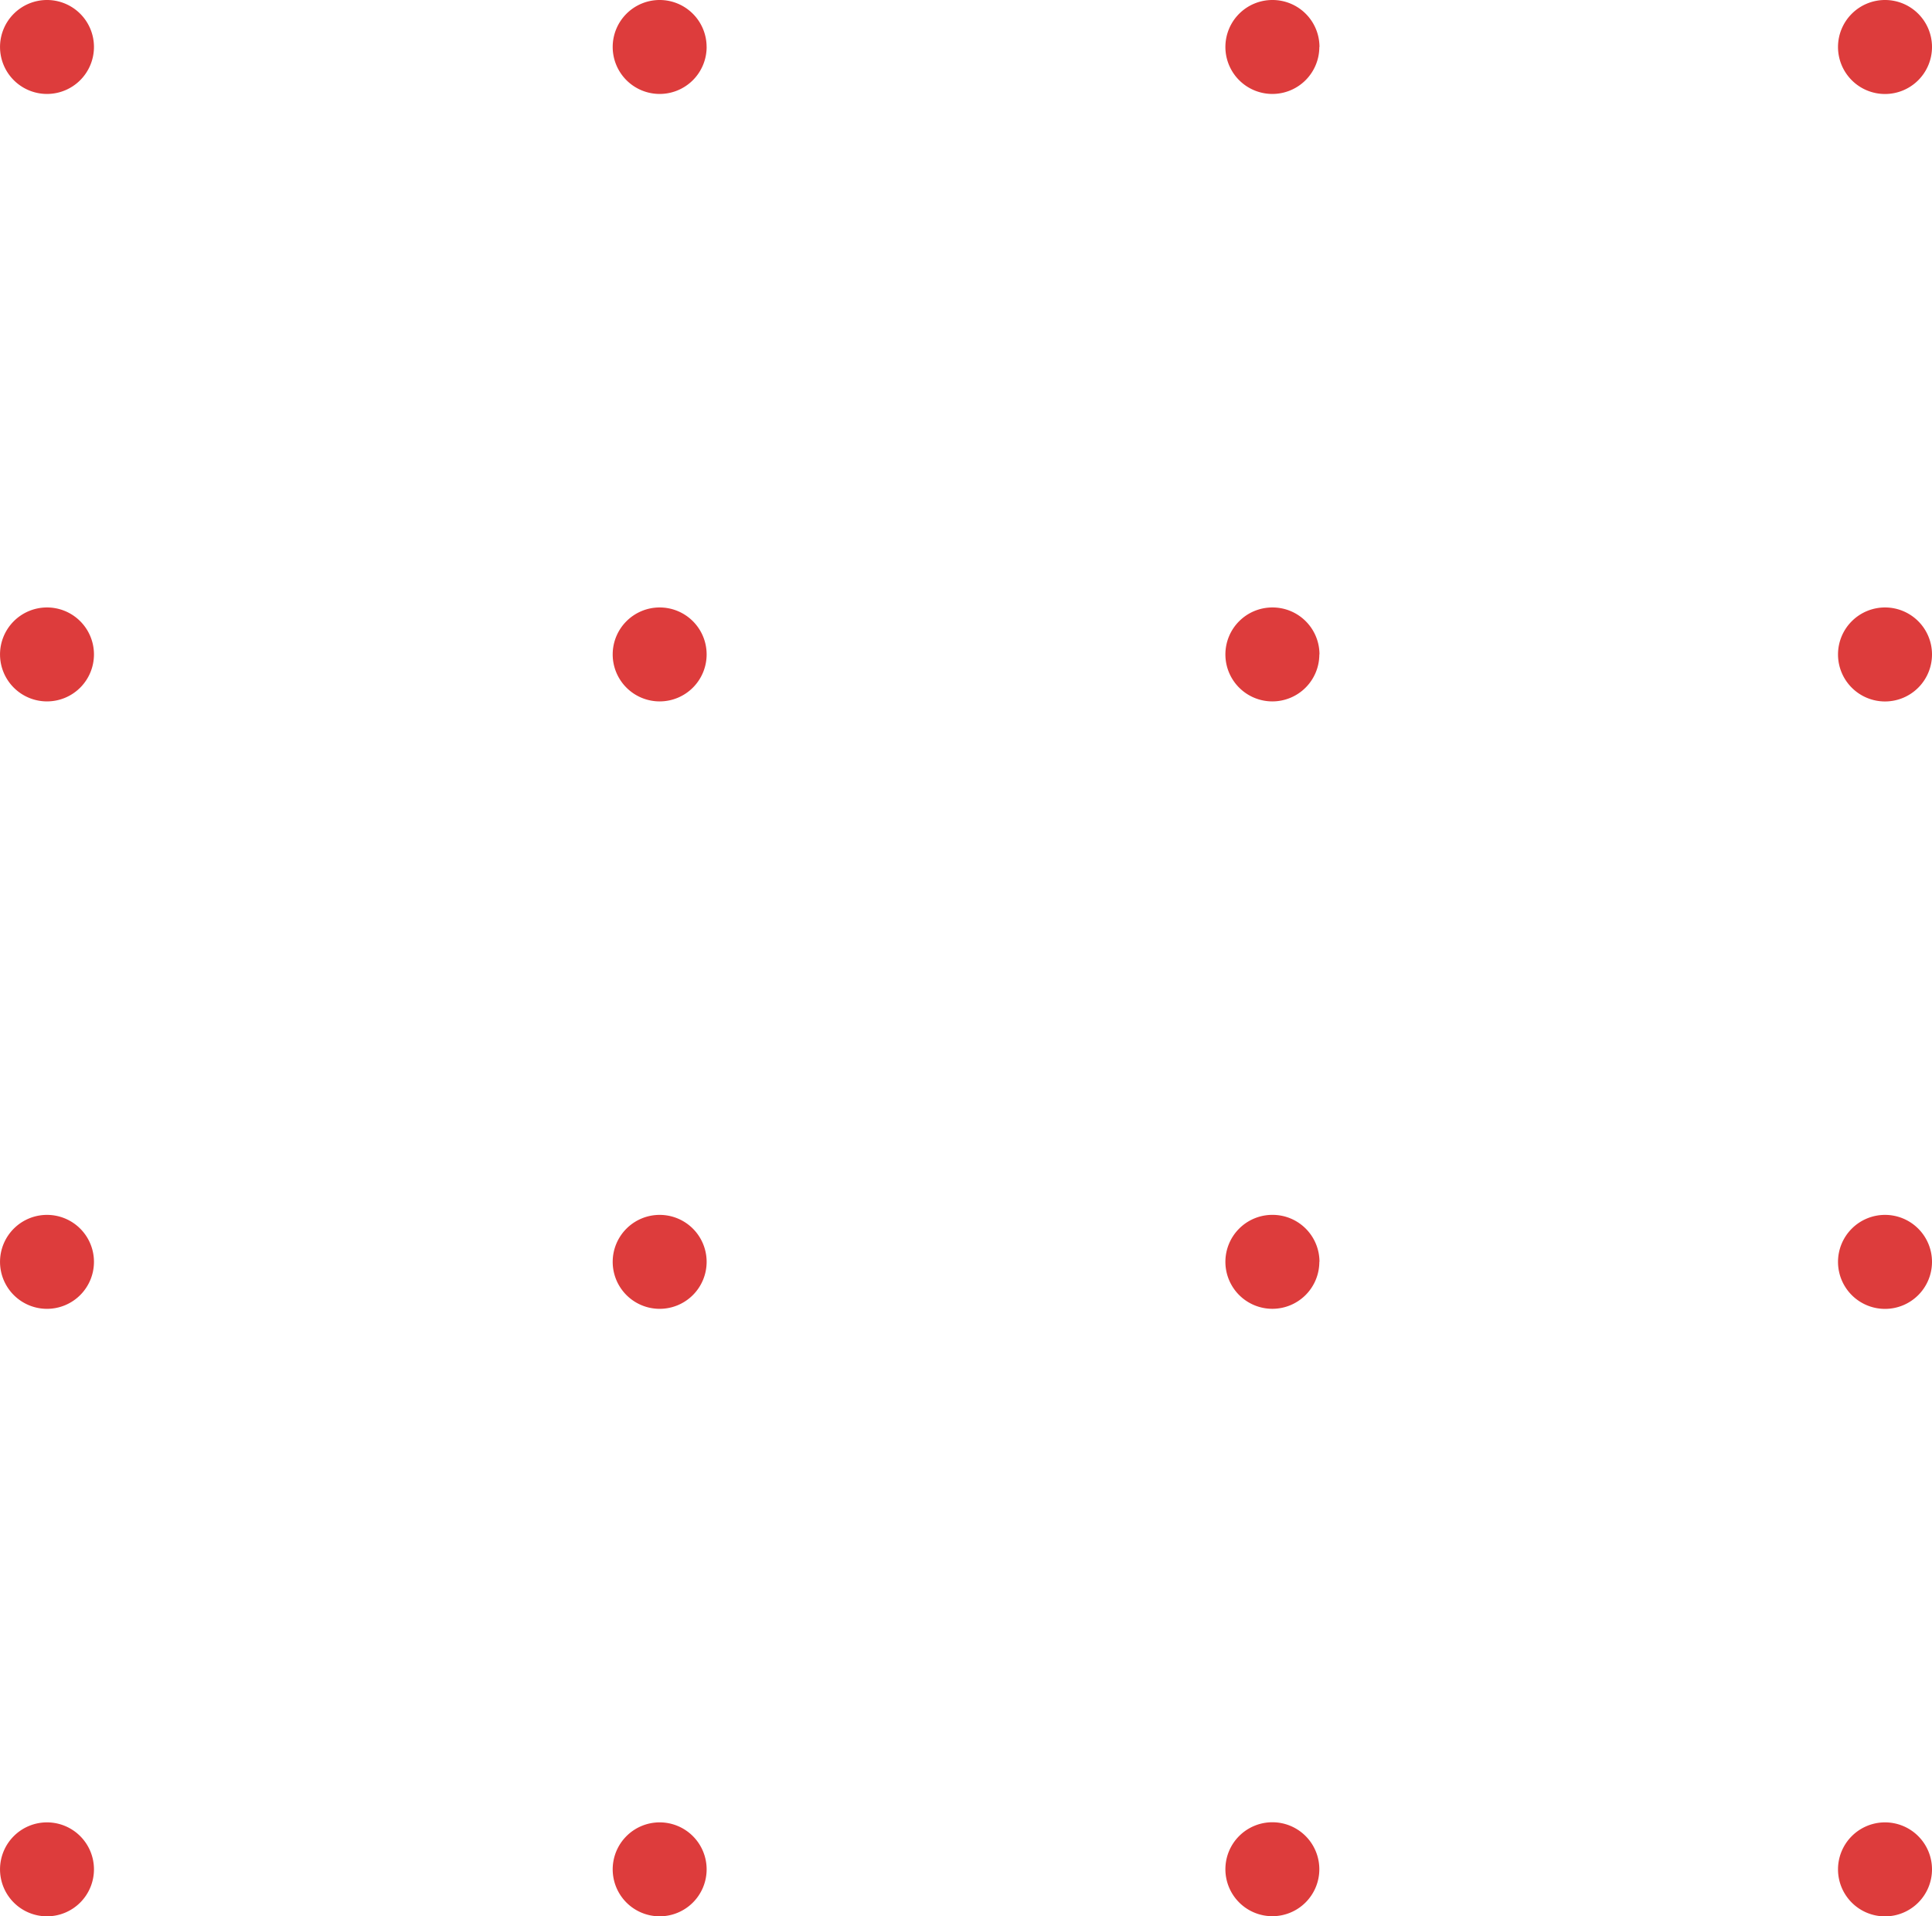 <svg xmlns="http://www.w3.org/2000/svg" width="67.997" height="67.434" viewBox="0 0 67.997 67.434"><g id="Grupo_185" data-name="Grupo 185" transform="translate(0 0)"><g id="Grupo_189" data-name="Grupo 189" transform="translate(0 0)"><path id="Trazado_120" data-name="Trazado 120" d="M3.307,1.653A1.653,1.653,0,1,1,1.654,0,1.652,1.652,0,0,1,3.307,1.653" transform="translate(0 0)" fill="#dd3c3c"></path><path id="Trazado_121" data-name="Trazado 121" d="M30.827,1.653A1.653,1.653,0,1,1,29.174,0a1.652,1.652,0,0,1,1.652,1.653" transform="translate(-5.957 0)" fill="#dd3c3c"></path><path id="Trazado_122" data-name="Trazado 122" d="M58.348,1.653A1.653,1.653,0,1,1,56.7,0a1.652,1.652,0,0,1,1.653,1.653" transform="translate(-11.914 0)" fill="#dd3c3c"></path><path id="Trazado_123" data-name="Trazado 123" d="M85.868,1.653A1.654,1.654,0,1,1,84.215,0a1.653,1.653,0,0,1,1.653,1.653" transform="translate(-17.871 0)" fill="#dd3c3c"></path><path id="Trazado_124" data-name="Trazado 124" d="M3.307,28.934a1.653,1.653,0,1,1-1.652-1.652,1.652,1.652,0,0,1,1.652,1.652" transform="translate(0 -5.905)" fill="#dd3c3c"></path><path id="Trazado_125" data-name="Trazado 125" d="M30.827,28.934a1.653,1.653,0,1,1-1.652-1.652,1.652,1.652,0,0,1,1.652,1.652" transform="translate(-5.957 -5.905)" fill="#dd3c3c"></path><path id="Trazado_126" data-name="Trazado 126" d="M58.348,28.934A1.653,1.653,0,1,1,56.7,27.282a1.652,1.652,0,0,1,1.653,1.652" transform="translate(-11.914 -5.905)" fill="#dd3c3c"></path><path id="Trazado_127" data-name="Trazado 127" d="M85.868,28.934a1.654,1.654,0,1,1-1.653-1.652,1.653,1.653,0,0,1,1.653,1.652" transform="translate(-17.871 -5.905)" fill="#dd3c3c"></path><path id="Trazado_128" data-name="Trazado 128" d="M3.307,56.216a1.653,1.653,0,1,1-1.652-1.652,1.652,1.652,0,0,1,1.652,1.652" transform="translate(0 -11.811)" fill="#dd3c3c"></path><path id="Trazado_129" data-name="Trazado 129" d="M30.827,56.216a1.653,1.653,0,1,1-1.652-1.652,1.652,1.652,0,0,1,1.652,1.652" transform="translate(-5.957 -11.811)" fill="#dd3c3c"></path><path id="Trazado_130" data-name="Trazado 130" d="M58.348,56.216A1.653,1.653,0,1,1,56.7,54.563a1.652,1.652,0,0,1,1.653,1.652" transform="translate(-11.914 -11.811)" fill="#dd3c3c"></path><path id="Trazado_131" data-name="Trazado 131" d="M85.868,56.216a1.654,1.654,0,1,1-1.653-1.652,1.653,1.653,0,0,1,1.653,1.652" transform="translate(-17.871 -11.811)" fill="#dd3c3c"></path><path id="Trazado_132" data-name="Trazado 132" d="M3.307,83.5a1.653,1.653,0,1,1-1.652-1.653A1.653,1.653,0,0,1,3.307,83.5" transform="translate(0 -17.716)" fill="#dd3c3c"></path><path id="Trazado_133" data-name="Trazado 133" d="M30.827,83.5a1.653,1.653,0,1,1-1.652-1.653A1.653,1.653,0,0,1,30.827,83.5" transform="translate(-5.957 -17.716)" fill="#dd3c3c"></path><path id="Trazado_134" data-name="Trazado 134" d="M58.348,83.5A1.653,1.653,0,1,1,56.7,81.843,1.653,1.653,0,0,1,58.348,83.5" transform="translate(-11.914 -17.716)" fill="#dd3c3c"></path><path id="Trazado_135" data-name="Trazado 135" d="M85.868,83.5a1.654,1.654,0,1,1-1.653-1.653A1.654,1.654,0,0,1,85.868,83.5" transform="translate(-17.871 -17.716)" fill="#dd3c3c"></path></g></g></svg>